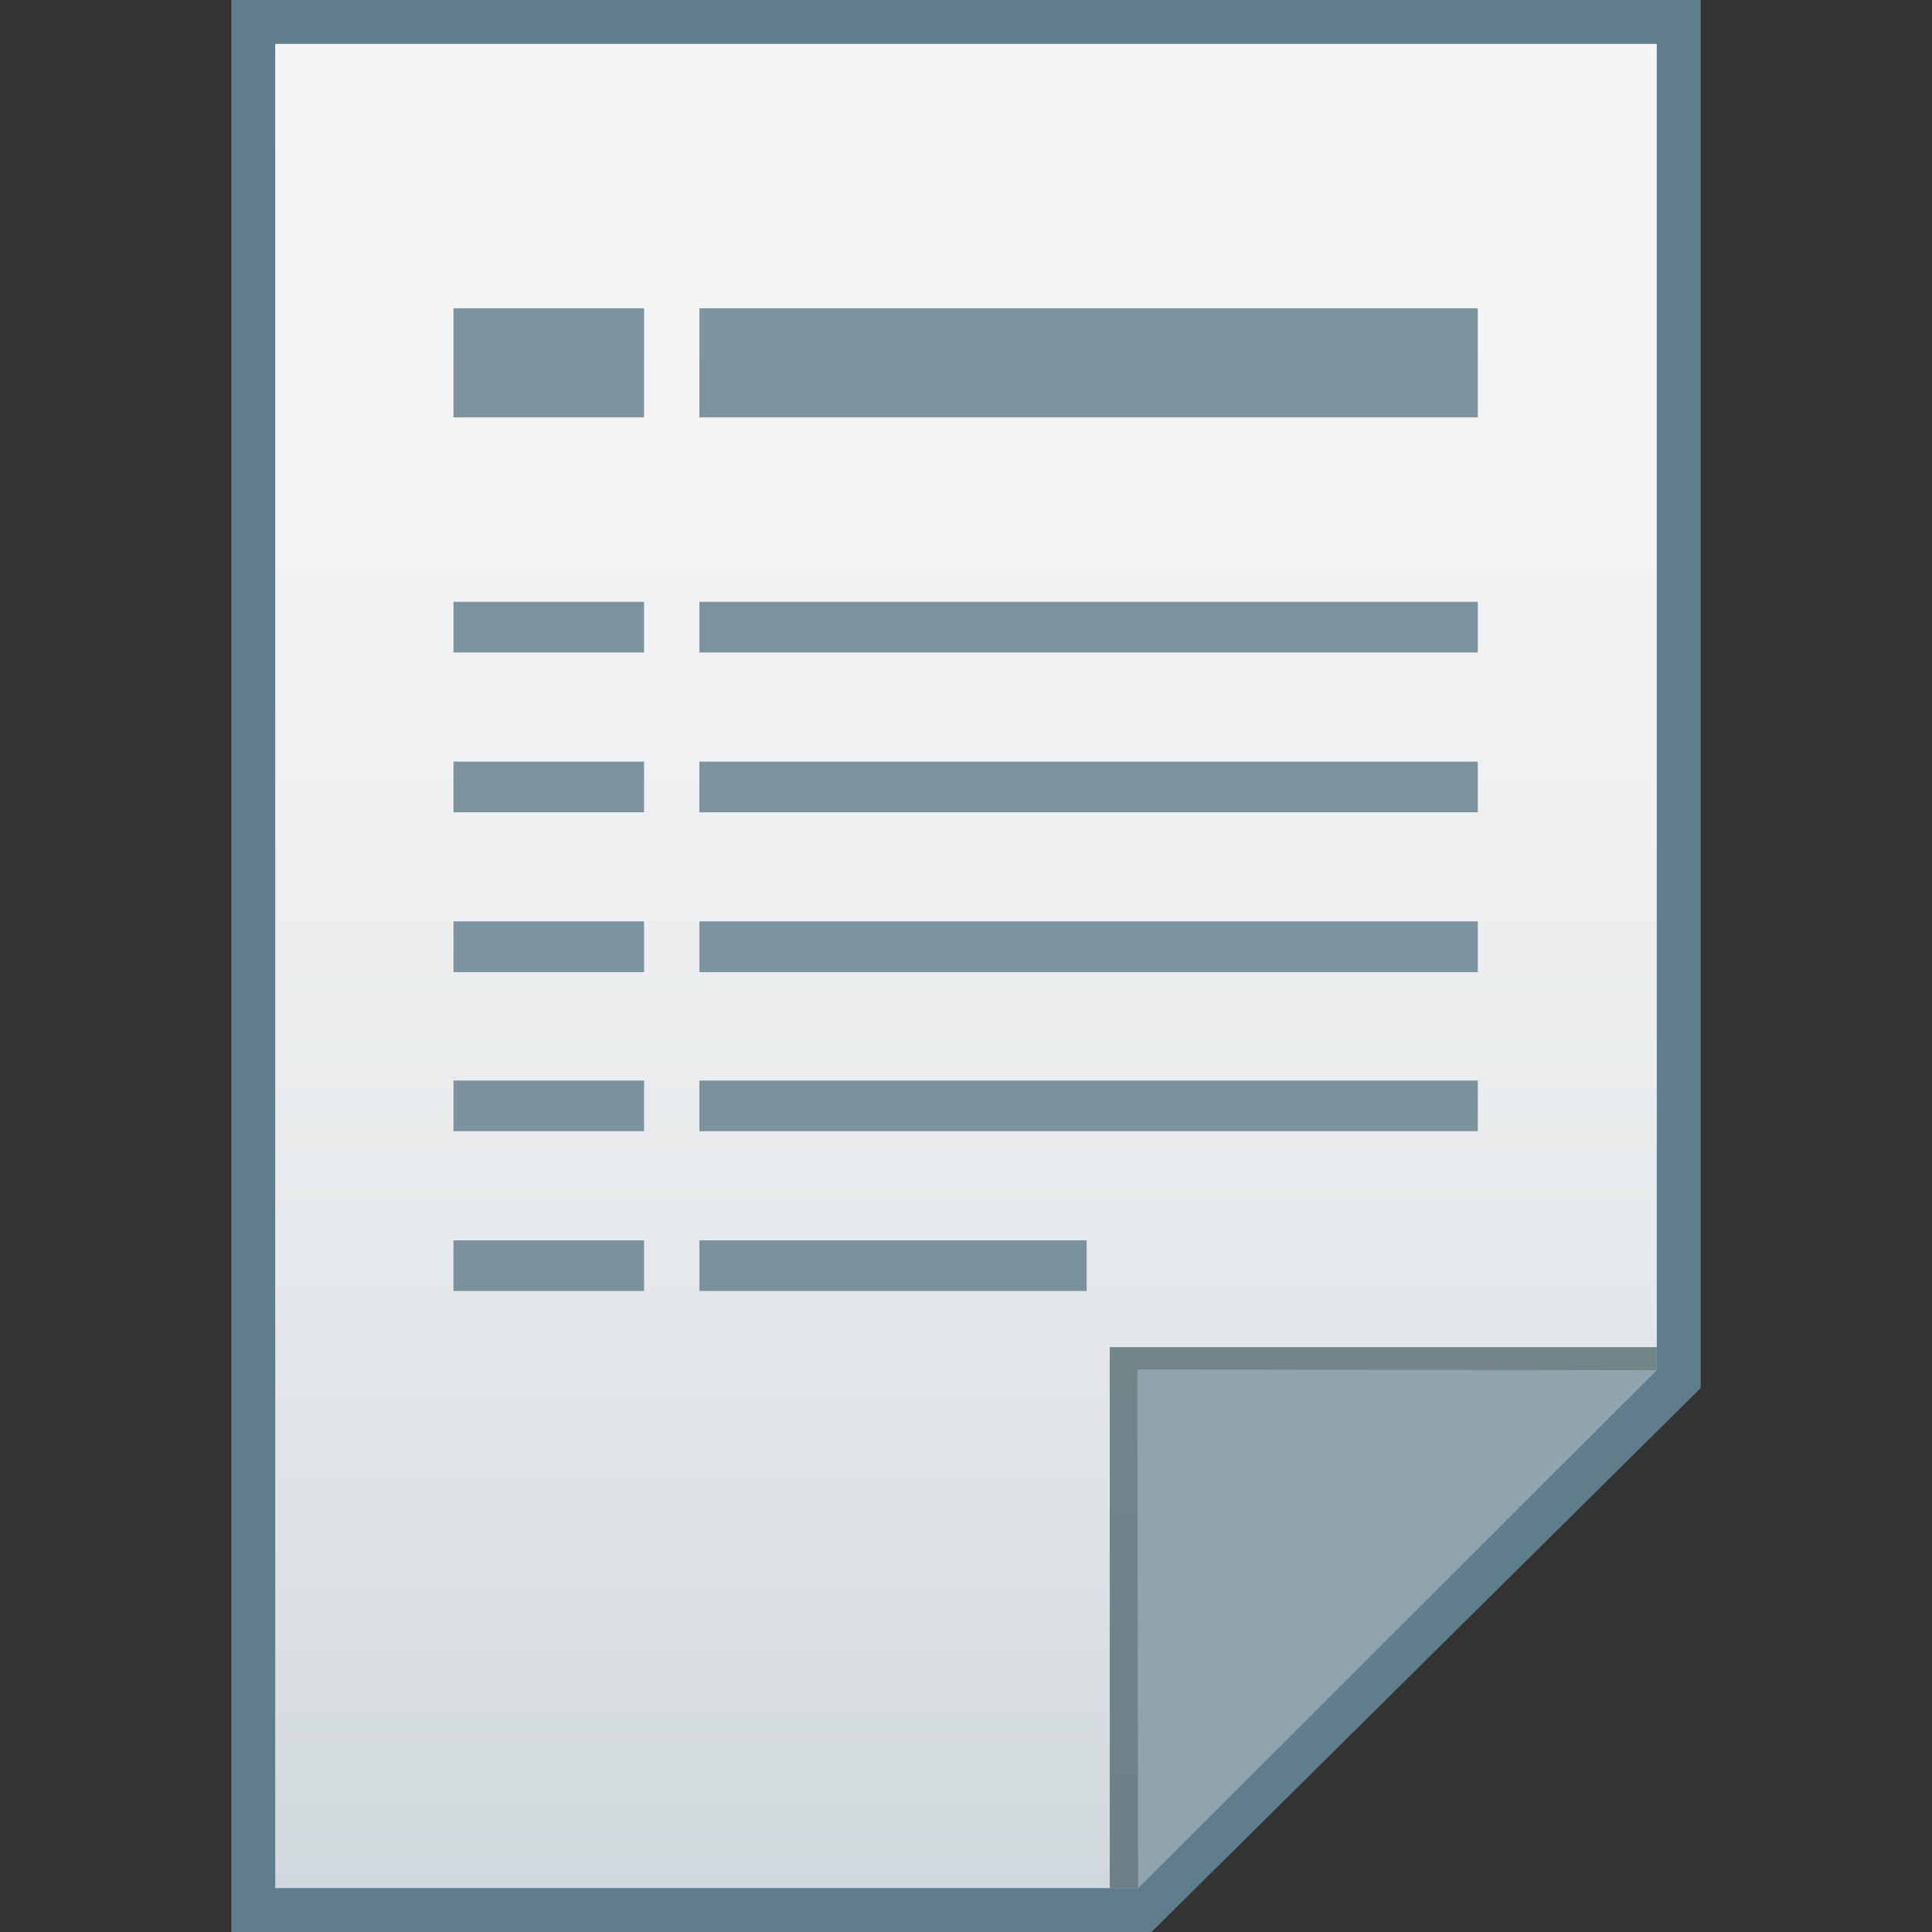 <?xml version="1.0" encoding="utf-8"?>
<!-- Generator: Adobe Illustrator 16.0.0, SVG Export Plug-In . SVG Version: 6.00 Build 0)  -->
<!DOCTYPE svg PUBLIC "-//W3C//DTD SVG 1.1//EN" "http://www.w3.org/Graphics/SVG/1.1/DTD/svg11.dtd">
<svg version="1.1" id="图层_1" xmlns="http://www.w3.org/2000/svg" xmlns:xlink="http://www.w3.org/1999/xlink" x="0px" y="0px"
	 width="22px" height="22px" viewBox="0 0 22 22" enable-background="new 0 0 22 22" xml:space="preserve">
<rect x="0" y="0" width="22" height="22" fill="#333333" stroke="none"/>
<polygon fill="#607D8B" points="2.634,22 2.634,0 19.366,0 19.366,15.806 13.112,22 "/>
<g>
	<g>
		
			<linearGradient id="SVGID_1_" gradientUnits="userSpaceOnUse" x1="52.601" y1="419.399" x2="52.601" y2="440.4" gradientTransform="matrix(1 0 0 1 -41.6 -418.9)">
			<stop  offset="0" style="stop-color:#F5F5F5"/>
			<stop  offset="0.341" style="stop-color:#F1F2F3"/>
			<stop  offset="0.643" style="stop-color:#E7EAEC"/>
			<stop  offset="0.93" style="stop-color:#D5DCE0"/>
			<stop  offset="1" style="stop-color:#CFD8DC"/>
		</linearGradient>
		<polygon fill="url(#SVGID_1_)" points="3.134,21.5 3.134,0.5 18.866,0.5 18.866,15.594 12.96,21.5 		"/>
	</g>
	<g>
		<rect x="5.164" y="3.51" opacity="0.8" fill="#607D8B" enable-background="new    " width="2.17" height="1.243"/>
		<rect x="7.964" y="3.51" opacity="0.8" fill="#607D8B" enable-background="new    " width="8.864" height="1.243"/>
		<rect x="5.164" y="6.853" opacity="0.8" fill="#607D8B" enable-background="new    " width="2.17" height="0.577"/>
		<rect x="7.964" y="6.853" opacity="0.8" fill="#607D8B" enable-background="new    " width="8.864" height="0.577"/>
		<rect x="7.964" y="8.673" opacity="0.8" fill="#607D8B" enable-background="new    " width="8.864" height="0.577"/>
		<rect x="5.164" y="8.673" opacity="0.8" fill="#607D8B" enable-background="new    " width="2.17" height="0.577"/>
		<rect x="7.964" y="10.492" opacity="0.8" fill="#607D8B" enable-background="new    " width="8.864" height="0.578"/>
		<rect x="5.164" y="10.492" opacity="0.8" fill="#607D8B" enable-background="new    " width="2.17" height="0.578"/>
		<rect x="7.964" y="12.304" opacity="0.8" fill="#607D8B" enable-background="new    " width="8.864" height="0.577"/>
		<rect x="5.164" y="12.304" opacity="0.8" fill="#607D8B" enable-background="new    " width="2.17" height="0.577"/>
		<rect x="5.164" y="14.124" opacity="0.8" fill="#607D8B" enable-background="new    " width="2.17" height="0.577"/>
		<rect x="7.964" y="14.124" opacity="0.8" fill="#607D8B" enable-background="new    " width="4.41" height="0.577"/>
	</g>
	<polygon fill="#455A64" fill-opacity="0.7" points="18.866,15.594 18.866,15.34 12.637,15.34 12.637,21.5 12.96,21.5 	"/>
	<path fill="#90A4AE" d="M12.951,15.594l5.915,0.009L12.96,21.5L12.951,15.594z"/>
</g>
</svg>

